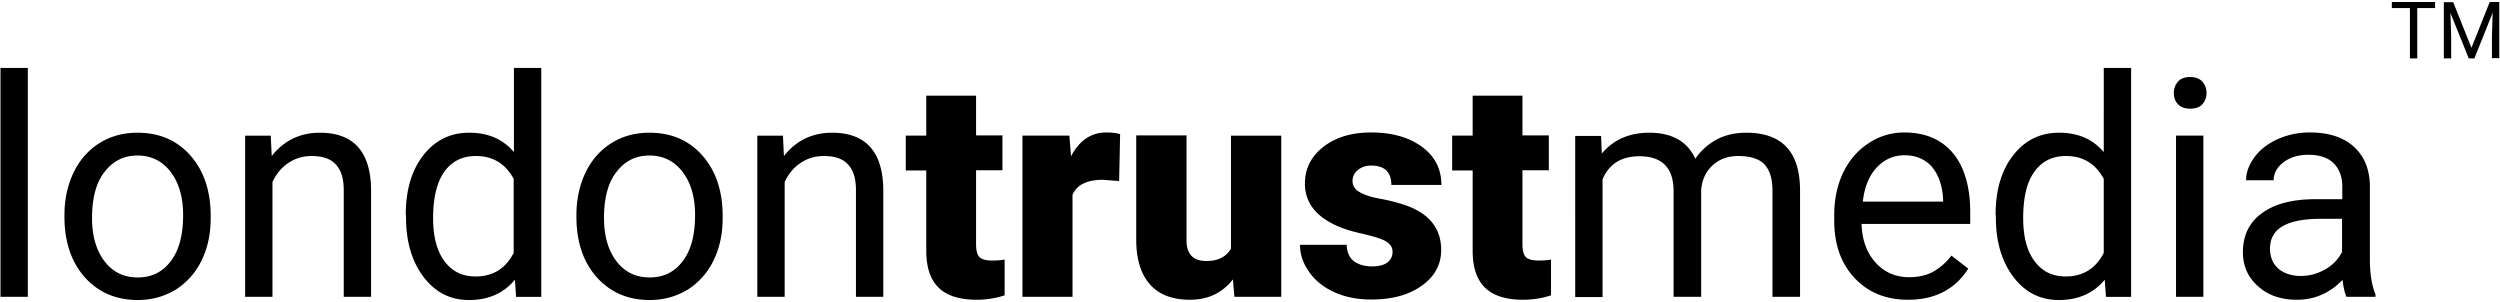 <svg width="174" height="21" xmlns="http://www.w3.org/2000/svg"><g fill-rule="nonzero" fill="#000"><path d="M1.937 20.659H.034V4.729h1.903zM4.486 14.956c0-1.093.22-2.083.646-2.97.424-.871 1.036-1.554 1.8-2.032.765-.478 1.65-.717 2.635-.717 1.529 0 2.752.529 3.687 1.587.934 1.059 1.41 2.459 1.41 4.217v.137c0 1.093-.204 2.066-.628 2.937a4.936 4.936 0 0 1-1.785 2.031 5.007 5.007 0 0 1-2.667.734c-1.513 0-2.736-.529-3.688-1.587-.934-1.059-1.41-2.459-1.41-4.2v-.137zm1.92.222c0 1.246.289 2.237.867 3.005.577.751 1.342 1.127 2.31 1.127.97 0 1.734-.376 2.312-1.144.577-.768.85-1.827.85-3.21 0-1.23-.29-2.236-.867-2.988-.578-.768-1.36-1.144-2.311-1.144-.935 0-1.7.376-2.277 1.127-.595.734-.884 1.827-.884 3.227zM18.844 9.441l.068 1.418c.85-1.076 1.971-1.622 3.348-1.622 2.362 0 3.551 1.331 3.568 4.012v7.41h-1.903v-7.427c0-.803-.187-1.4-.56-1.793-.358-.393-.918-.58-1.683-.58-.612 0-1.155.17-1.631.495-.476.324-.833.768-1.088 1.314v7.99H17.06V9.442h1.784zM28.241 14.956c0-1.724.408-3.107 1.223-4.149.816-1.041 1.87-1.57 3.195-1.57 1.308 0 2.345.443 3.11 1.348V4.73h1.903v15.93h-1.75l-.085-1.196c-.765.94-1.836 1.417-3.195 1.417-1.291 0-2.345-.529-3.16-1.604-.816-1.076-1.224-2.459-1.224-4.166v-.154h-.017zm1.903.222c0 1.28.255 2.27.782 2.988.527.717 1.24 1.075 2.175 1.075 1.206 0 2.09-.546 2.65-1.639v-5.156c-.577-1.058-1.444-1.587-2.633-1.587-.935 0-1.665.358-2.192 1.092-.51.717-.782 1.793-.782 3.227zM40.119 14.956c0-1.093.22-2.083.645-2.97.425-.871 1.037-1.554 1.801-2.032.765-.478 1.649-.717 2.634-.717 1.53 0 2.753.529 3.688 1.587.934 1.059 1.41 2.459 1.41 4.217v.137c0 1.093-.204 2.066-.629 2.937a4.936 4.936 0 0 1-1.784 2.031 5.007 5.007 0 0 1-2.668.734c-1.512 0-2.736-.529-3.687-1.587-.935-1.059-1.41-2.459-1.41-4.2v-.137zm1.92.222c0 1.246.289 2.237.866 3.005.578.751 1.343 1.127 2.311 1.127.969 0 1.733-.376 2.311-1.144.578-.768.85-1.827.85-3.21 0-1.23-.29-2.236-.867-2.988-.578-.768-1.36-1.144-2.31-1.144-.935 0-1.7.376-2.278 1.127-.594.734-.883 1.827-.883 3.227zM54.494 9.441l.068 1.418c.85-1.076 1.971-1.622 3.347-1.622 2.362 0 3.552 1.331 3.569 4.012v7.41h-1.903v-7.427c0-.803-.187-1.4-.561-1.793-.357-.393-.918-.58-1.682-.58-.612 0-1.156.17-1.632.495-.475.324-.832.768-1.087 1.314v7.99H52.71V9.442h1.784zM67.935 6.641v2.783h1.835v2.425h-1.835v5.139c0 .427.068.717.22.888.154.17.46.256.901.256.34 0 .629-.017.867-.069v2.493a6.241 6.241 0 0 1-1.954.307c-1.19 0-2.09-.29-2.651-.853-.578-.564-.85-1.434-.85-2.578v-5.566h-1.427V9.44h1.427V6.66h3.467V6.64zM77.892 12.6l-1.138-.085c-1.088 0-1.801.341-2.107 1.041v7.103h-3.484V9.44h3.263l.119 1.435c.577-1.093 1.393-1.656 2.447-1.656.373 0 .696.034.968.119l-.068 3.261zM85.81 19.446c-.73.94-1.733 1.417-2.99 1.417-1.224 0-2.158-.358-2.787-1.075s-.951-1.742-.951-3.09V9.424h3.5v7.308c0 .956.459 1.434 1.393 1.434.799 0 1.36-.29 1.7-.854v-7.87h3.5v11.217h-3.263l-.101-1.213zM96.923 17.517c0-.29-.152-.53-.458-.717-.306-.188-.9-.359-1.768-.563-.866-.188-1.58-.444-2.14-.769-.561-.307-1.003-.7-1.292-1.144a2.817 2.817 0 0 1-.442-1.553c0-1.025.425-1.878 1.275-2.544.85-.666 1.954-1.007 3.33-1.007 1.478 0 2.65.341 3.551 1.007.901.666 1.343 1.553 1.343 2.646h-3.484c0-.905-.475-1.349-1.41-1.349-.357 0-.663.103-.917.308a.94.94 0 0 0-.374.768c0 .307.153.563.459.751.305.188.781.359 1.444.478.663.12 1.24.273 1.75.444 1.682.58 2.515 1.622 2.515 3.125 0 1.024-.459 1.86-1.36 2.492-.9.649-2.073.956-3.517.956-.951 0-1.818-.17-2.566-.512-.747-.341-1.342-.82-1.75-1.417-.425-.597-.629-1.212-.629-1.878h3.246c.017.512.187.905.51 1.144.323.239.747.358 1.274.358.476 0 .833-.102 1.07-.29.221-.17.34-.427.34-.734zM105.963 6.641v2.783h1.835v2.425h-1.835v5.139c0 .427.068.717.221.888.153.17.459.256.9.256.34 0 .63-.017.867-.069v2.493a6.241 6.241 0 0 1-1.954.307c-1.19 0-2.09-.29-2.65-.853-.578-.564-.85-1.434-.85-2.578v-5.566h-1.427V9.44h1.427V6.66h3.466V6.64zM111.435 9.441l.05 1.247c.816-.973 1.92-1.451 3.314-1.451 1.563 0 2.634.597 3.195 1.81.374-.547.85-.974 1.444-1.315.595-.325 1.291-.495 2.107-.495 2.447 0 3.704 1.297 3.738 3.91v7.512h-1.92v-7.41c0-.803-.187-1.4-.543-1.793-.357-.393-.986-.597-1.836-.597-.713 0-1.291.204-1.767.631-.476.427-.747.99-.815 1.725v7.444h-1.92v-7.342c0-1.639-.8-2.441-2.38-2.441-1.257 0-2.106.529-2.565 1.604v8.196h-1.903V9.459h1.8V9.44zM132.794 20.863c-1.512 0-2.753-.495-3.704-1.502-.952-1.007-1.428-2.339-1.428-4.012v-.359c0-1.11.204-2.1.629-2.988.425-.87 1.02-1.553 1.784-2.048a4.428 4.428 0 0 1 2.464-.734c1.444 0 2.583.478 3.382 1.434.798.956 1.206 2.339 1.206 4.131v.803h-7.562c.034 1.11.357 1.997.969 2.68s1.393 1.025 2.345 1.025c.68 0 1.24-.137 1.716-.41a4.157 4.157 0 0 0 1.224-1.093l1.172.905c-.918 1.451-2.328 2.168-4.197 2.168zm-.238-10.056c-.765 0-1.41.29-1.937.854-.527.563-.85 1.349-.969 2.373h5.59v-.154c-.05-.973-.322-1.724-.78-2.27-.477-.53-1.105-.803-1.904-.803zM138.894 14.956c0-1.724.408-3.107 1.224-4.149.815-1.041 1.869-1.57 3.194-1.57 1.309 0 2.345.443 3.11 1.348V4.73h1.903v15.93h-1.75l-.085-1.196c-.765.94-1.836 1.417-3.195 1.417-1.291 0-2.345-.529-3.16-1.604-.816-1.076-1.224-2.459-1.224-4.166v-.154h-.017zm1.92.222c0 1.28.255 2.27.782 2.988.527.717 1.24 1.075 2.175 1.075 1.206 0 2.09-.546 2.65-1.639v-5.156c-.577-1.058-1.444-1.587-2.633-1.587-.935 0-1.665.358-2.192 1.092-.527.717-.782 1.793-.782 3.227zM151.298 6.47c0-.307.102-.58.29-.785.186-.222.475-.324.849-.324s.646.102.85.324c.186.222.288.478.288.786 0 .307-.102.563-.288.785-.187.205-.476.307-.85.307s-.646-.102-.85-.307c-.204-.222-.289-.478-.289-.785zm2.056 14.189h-1.903V9.44h1.903V20.66zM163.312 20.659c-.102-.222-.204-.615-.272-1.179-.884.922-1.954 1.383-3.177 1.383-1.105 0-2.006-.307-2.702-.939-.714-.631-1.054-1.417-1.054-2.373 0-1.16.442-2.083 1.326-2.714.883-.65 2.124-.974 3.738-.974h1.852v-.887c0-.666-.204-1.213-.595-1.605-.39-.393-.985-.598-1.767-.598-.68 0-1.257.17-1.716.512-.459.342-.697.769-.697 1.264h-1.92c0-.564.204-1.093.595-1.622.39-.53.934-.94 1.614-1.247a5.381 5.381 0 0 1 2.243-.46c1.291 0 2.294.324 3.025.973.73.648 1.104 1.536 1.138 2.663v5.173c0 1.025.136 1.844.391 2.459v.17h-2.022zm-3.178-1.452c.595 0 1.173-.153 1.7-.46a2.864 2.864 0 0 0 1.172-1.213V15.23h-1.495c-2.345 0-3.518.683-3.518 2.066 0 .598.204 1.076.595 1.417.408.325.935.495 1.546.495z"/><g><path d="M169.497.563h-1.257v3.5h-.51v-3.5h-1.258V.137h3.008v.426zM170.738.137l1.274 3.192 1.274-3.192h.663v3.91h-.51v-1.52l.051-1.64-1.274 3.176h-.391L170.551.905l.05 1.639v1.52h-.51V.153h.647z"/></g></g></svg>